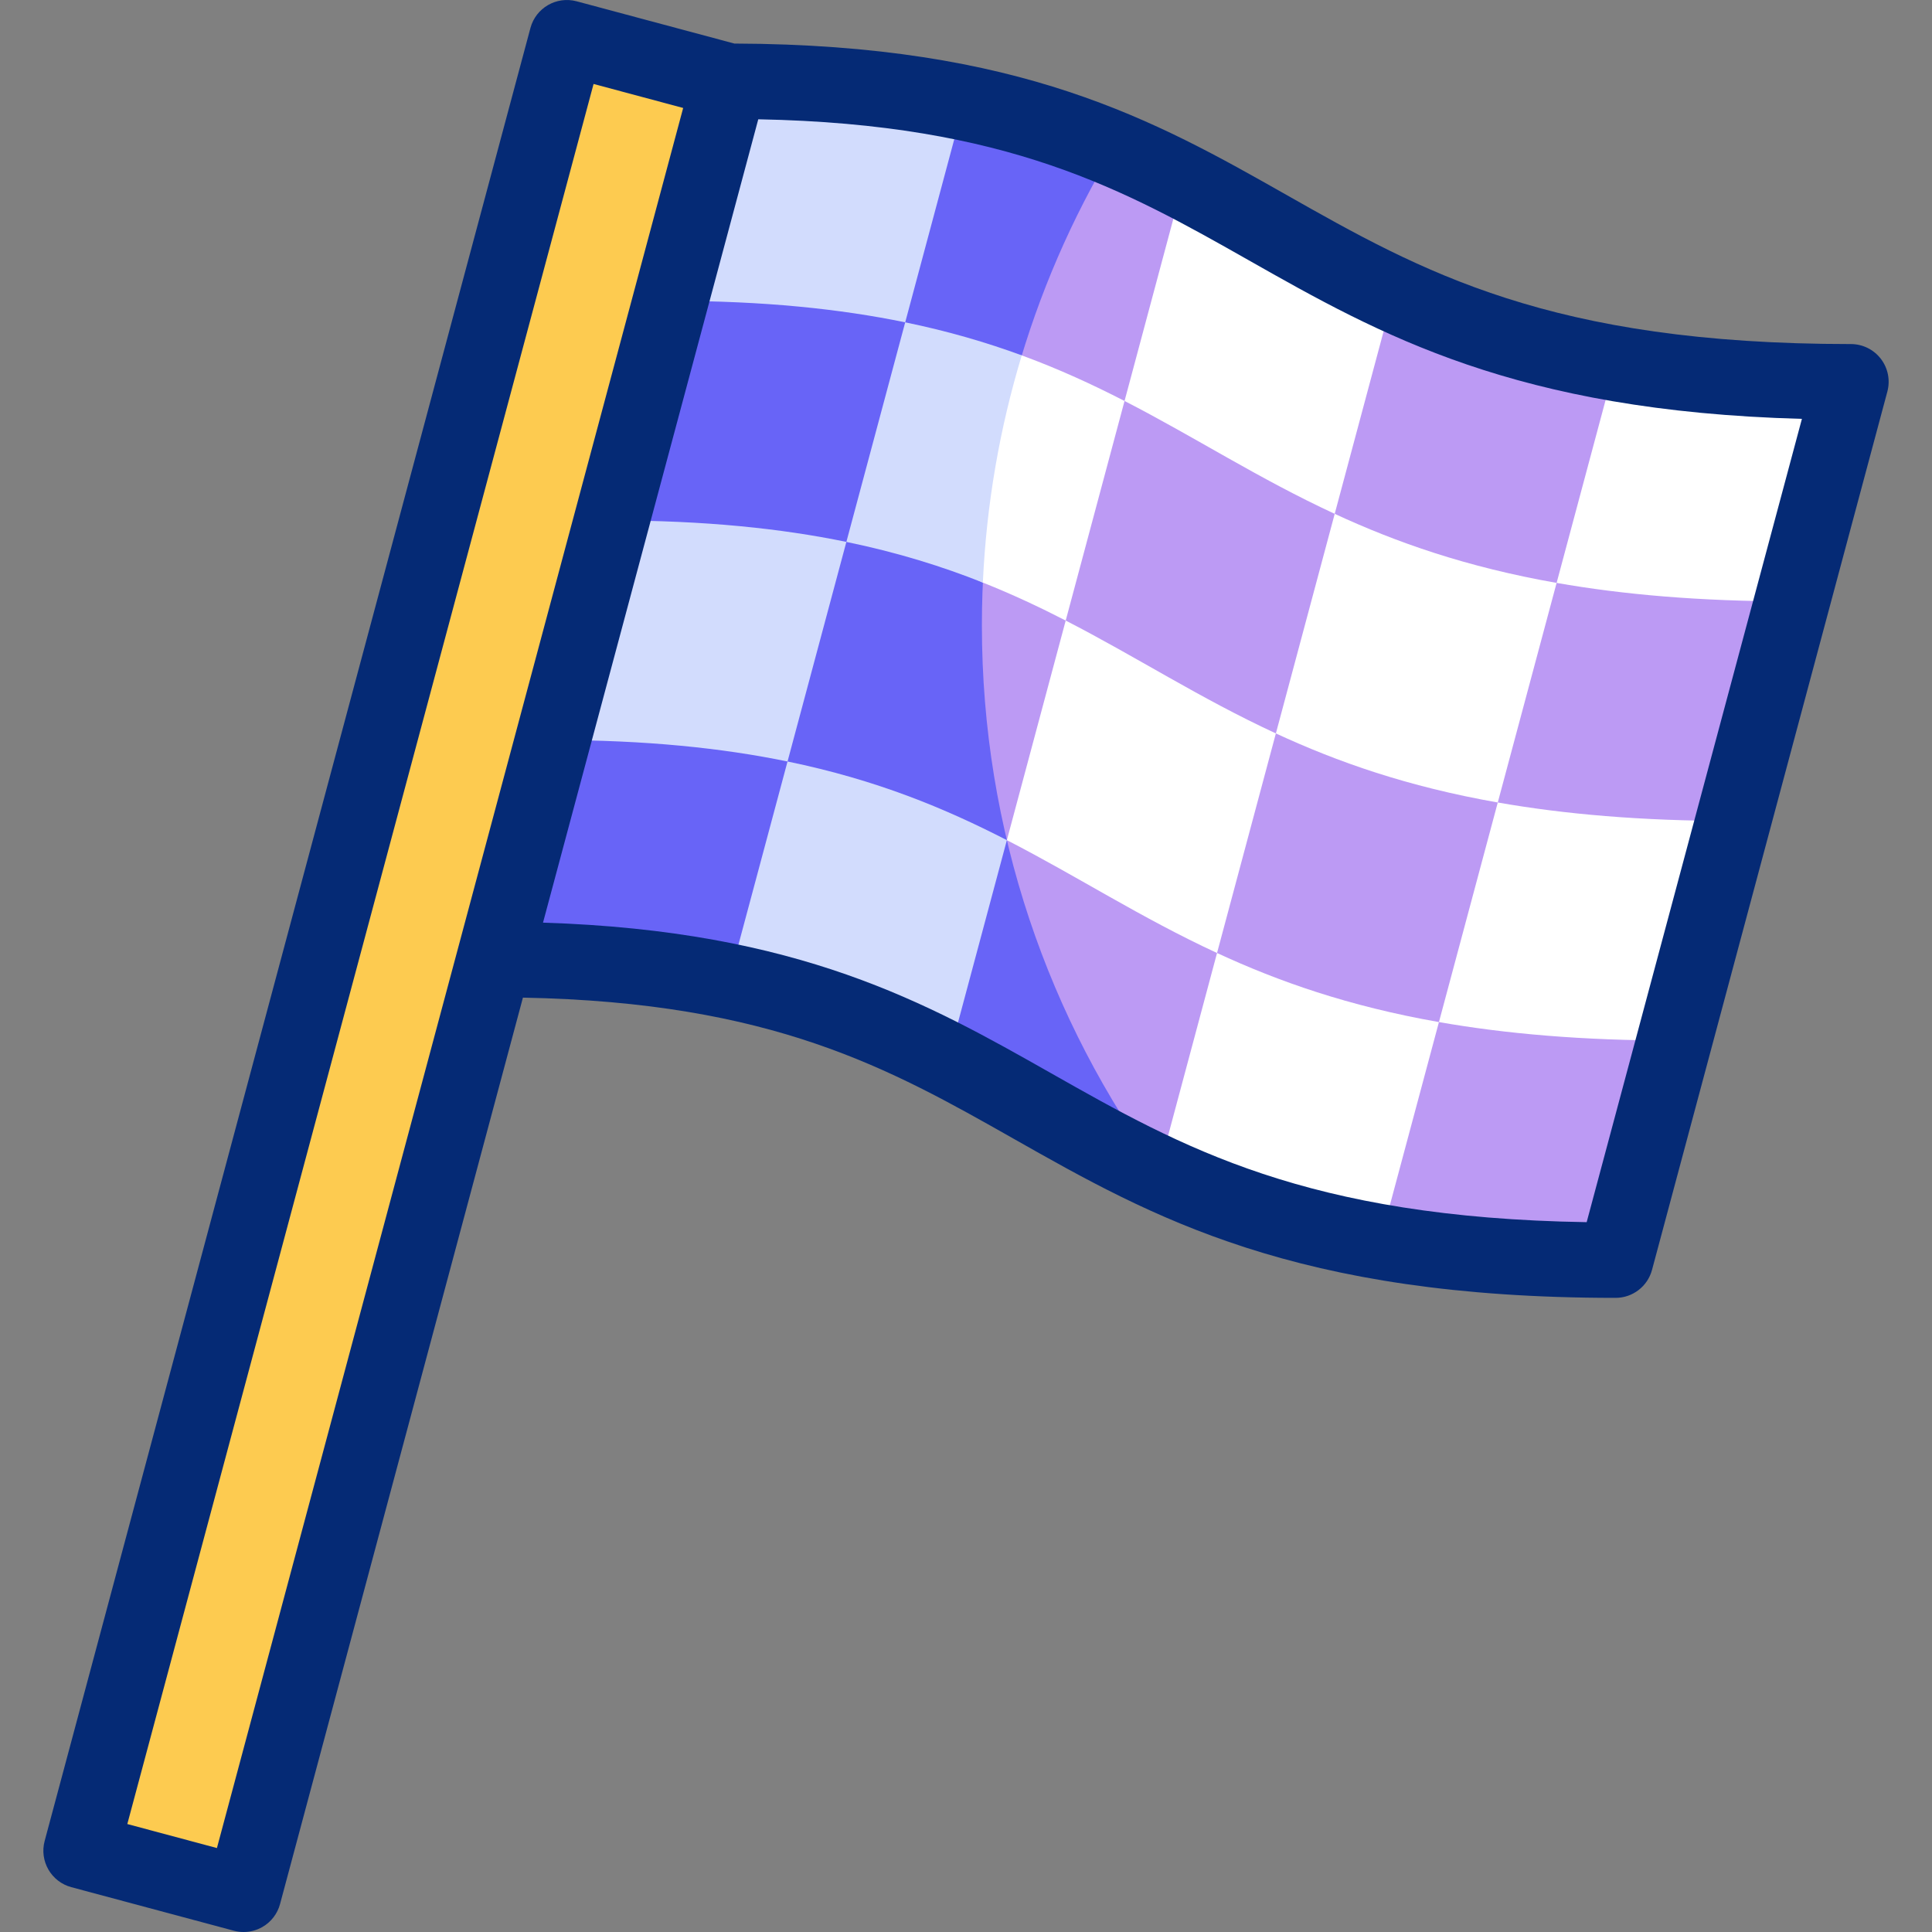 <svg id="Capa_1" enable-background="new 0 0 512.002 512.002" viewBox="0 0 512.002 512.002" xmlns="http://www.w3.org/2000/svg"><rect x="0" y="0" width="512.002" height="512.002" fill="#808080" stroke="none"/><g><g clip-rule="evenodd" fill-rule="evenodd"><path d="m490.512 101.18c-162.046-.001-146.176-79.64-297.216-79.639l-62.37 232.769c151.04-.001 135.17 79.638 297.215 79.639z" fill="#bc9af4"/><path d="m295.088 39.418c-24.868-10.384-55.478-17.877-101.792-17.877l-62.37 232.769c97.659 0 125.549 33.29 176.859 56.823-29.9-40.734-47.573-91.002-47.573-145.405.001-46.183 12.739-89.387 34.876-126.31z" fill="#6864f7"/><path d="m124.449 278.485 68.847-256.944-43.065-11.539-128.739 480.46 43.065 11.54z" fill="#fdcb50"/><path d="m239.891 85.42 15.592-58.192c-17.274-3.559-37.501-5.686-62.187-5.686l-15.592 58.192c24.685-.001 44.912 2.126 62.187 5.686z" fill="#d2dcfd"/><path d="m298.016 106.264c-8.457-4.347-17.358-8.454-27.228-12.081-24.35-3.258-37.836 48.395-10.317 60.21 7.807 3.106 15.029 6.504 21.953 10.063z" fill="#fff"/><path d="m208.706 201.803 15.592-58.192c-17.274-3.559-37.502-5.687-62.187-5.686l-15.593 58.192c24.686 0 44.913 2.127 62.188 5.686z" fill="#d2dcfd"/><path d="m266.831 222.648c-16.421-8.44-34.515-15.98-58.126-20.844l-15.593 58.192c23.611 4.865 41.705 12.405 58.125 20.845z" fill="#d2dcfd"/><g fill="#fff"><path d="m282.424 164.456-15.593 58.192c18.833 9.679 35.465 20.542 55.697 29.909l15.592-58.192c-20.231-9.367-36.864-20.23-55.696-29.909z"/><path d="m298.016 106.264c18.833 9.679 35.465 20.542 55.697 29.909l15.592-58.192c-20.231-9.367-36.864-20.23-55.697-29.909z"/><path d="m353.713 136.173-15.593 58.192c16.27 7.533 34.866 14.098 58.806 18.304l15.593-58.192c-23.94-4.206-42.536-10.771-58.806-18.304z"/><path d="m381.334 270.861c-23.94-4.206-42.537-10.771-58.806-18.304l-15.593 58.192c16.27 7.533 34.866 14.098 58.806 18.304z"/><path d="m396.927 212.669-15.592 58.192c17.538 3.081 37.942 4.895 62.399 4.895l15.593-58.192c-24.458 0-44.862-1.814-62.4-4.895z"/><path d="m412.519 154.477c17.537 3.081 37.942 4.895 62.399 4.895l15.593-58.192c-24.458 0-44.862-1.814-62.4-4.895z"/></g><path d="m260.469 154.392c.946-20.853 4.488-41.029 10.31-60.213-9.292-3.414-19.442-6.401-30.889-8.76l-15.592 58.193c13.655 2.813 25.464 6.521 36.171 10.78z" fill="#d2dcfd"/></g><path d="m498.446 95.093c-1.893-2.467-4.824-3.913-7.934-3.913-79.812 0-113.739-19.221-149.659-39.57-34.572-19.586-70.314-39.833-146.232-40.066l-41.801-11.2c-5.336-1.429-10.818 1.737-12.248 7.071l-128.739 480.459c-1.43 5.335 1.736 10.818 7.071 12.248l43.065 11.54c.852.228 1.722.341 2.588.341 1.741 0 3.467-.455 5-1.34 2.297-1.326 3.973-3.51 4.659-6.072l64.364-240.208c66.249 1.258 97.246 18.817 130.044 37.398 36.595 20.731 74.436 42.168 159.519 42.168 4.525 0 8.488-3.04 9.659-7.412l62.37-232.768c.804-3.004.166-6.21-1.726-8.676zm-440.96 394.661-23.746-6.363 123.562-461.141 23.746 6.363zm362.999-165.866c-74.365-1.194-107.253-19.824-142.003-39.51-32.748-18.552-66.574-37.715-134.578-39.867l57.046-212.898c66.242 1.254 97.267 18.83 130.045 37.398 34.678 19.646 70.474 39.925 146.532 41.996z" fill="#052a75"/></g><g/><g/><g/><g/><g/><g/><g/><g/><g/><g/><g/><g/><g/><g/><g/></svg>